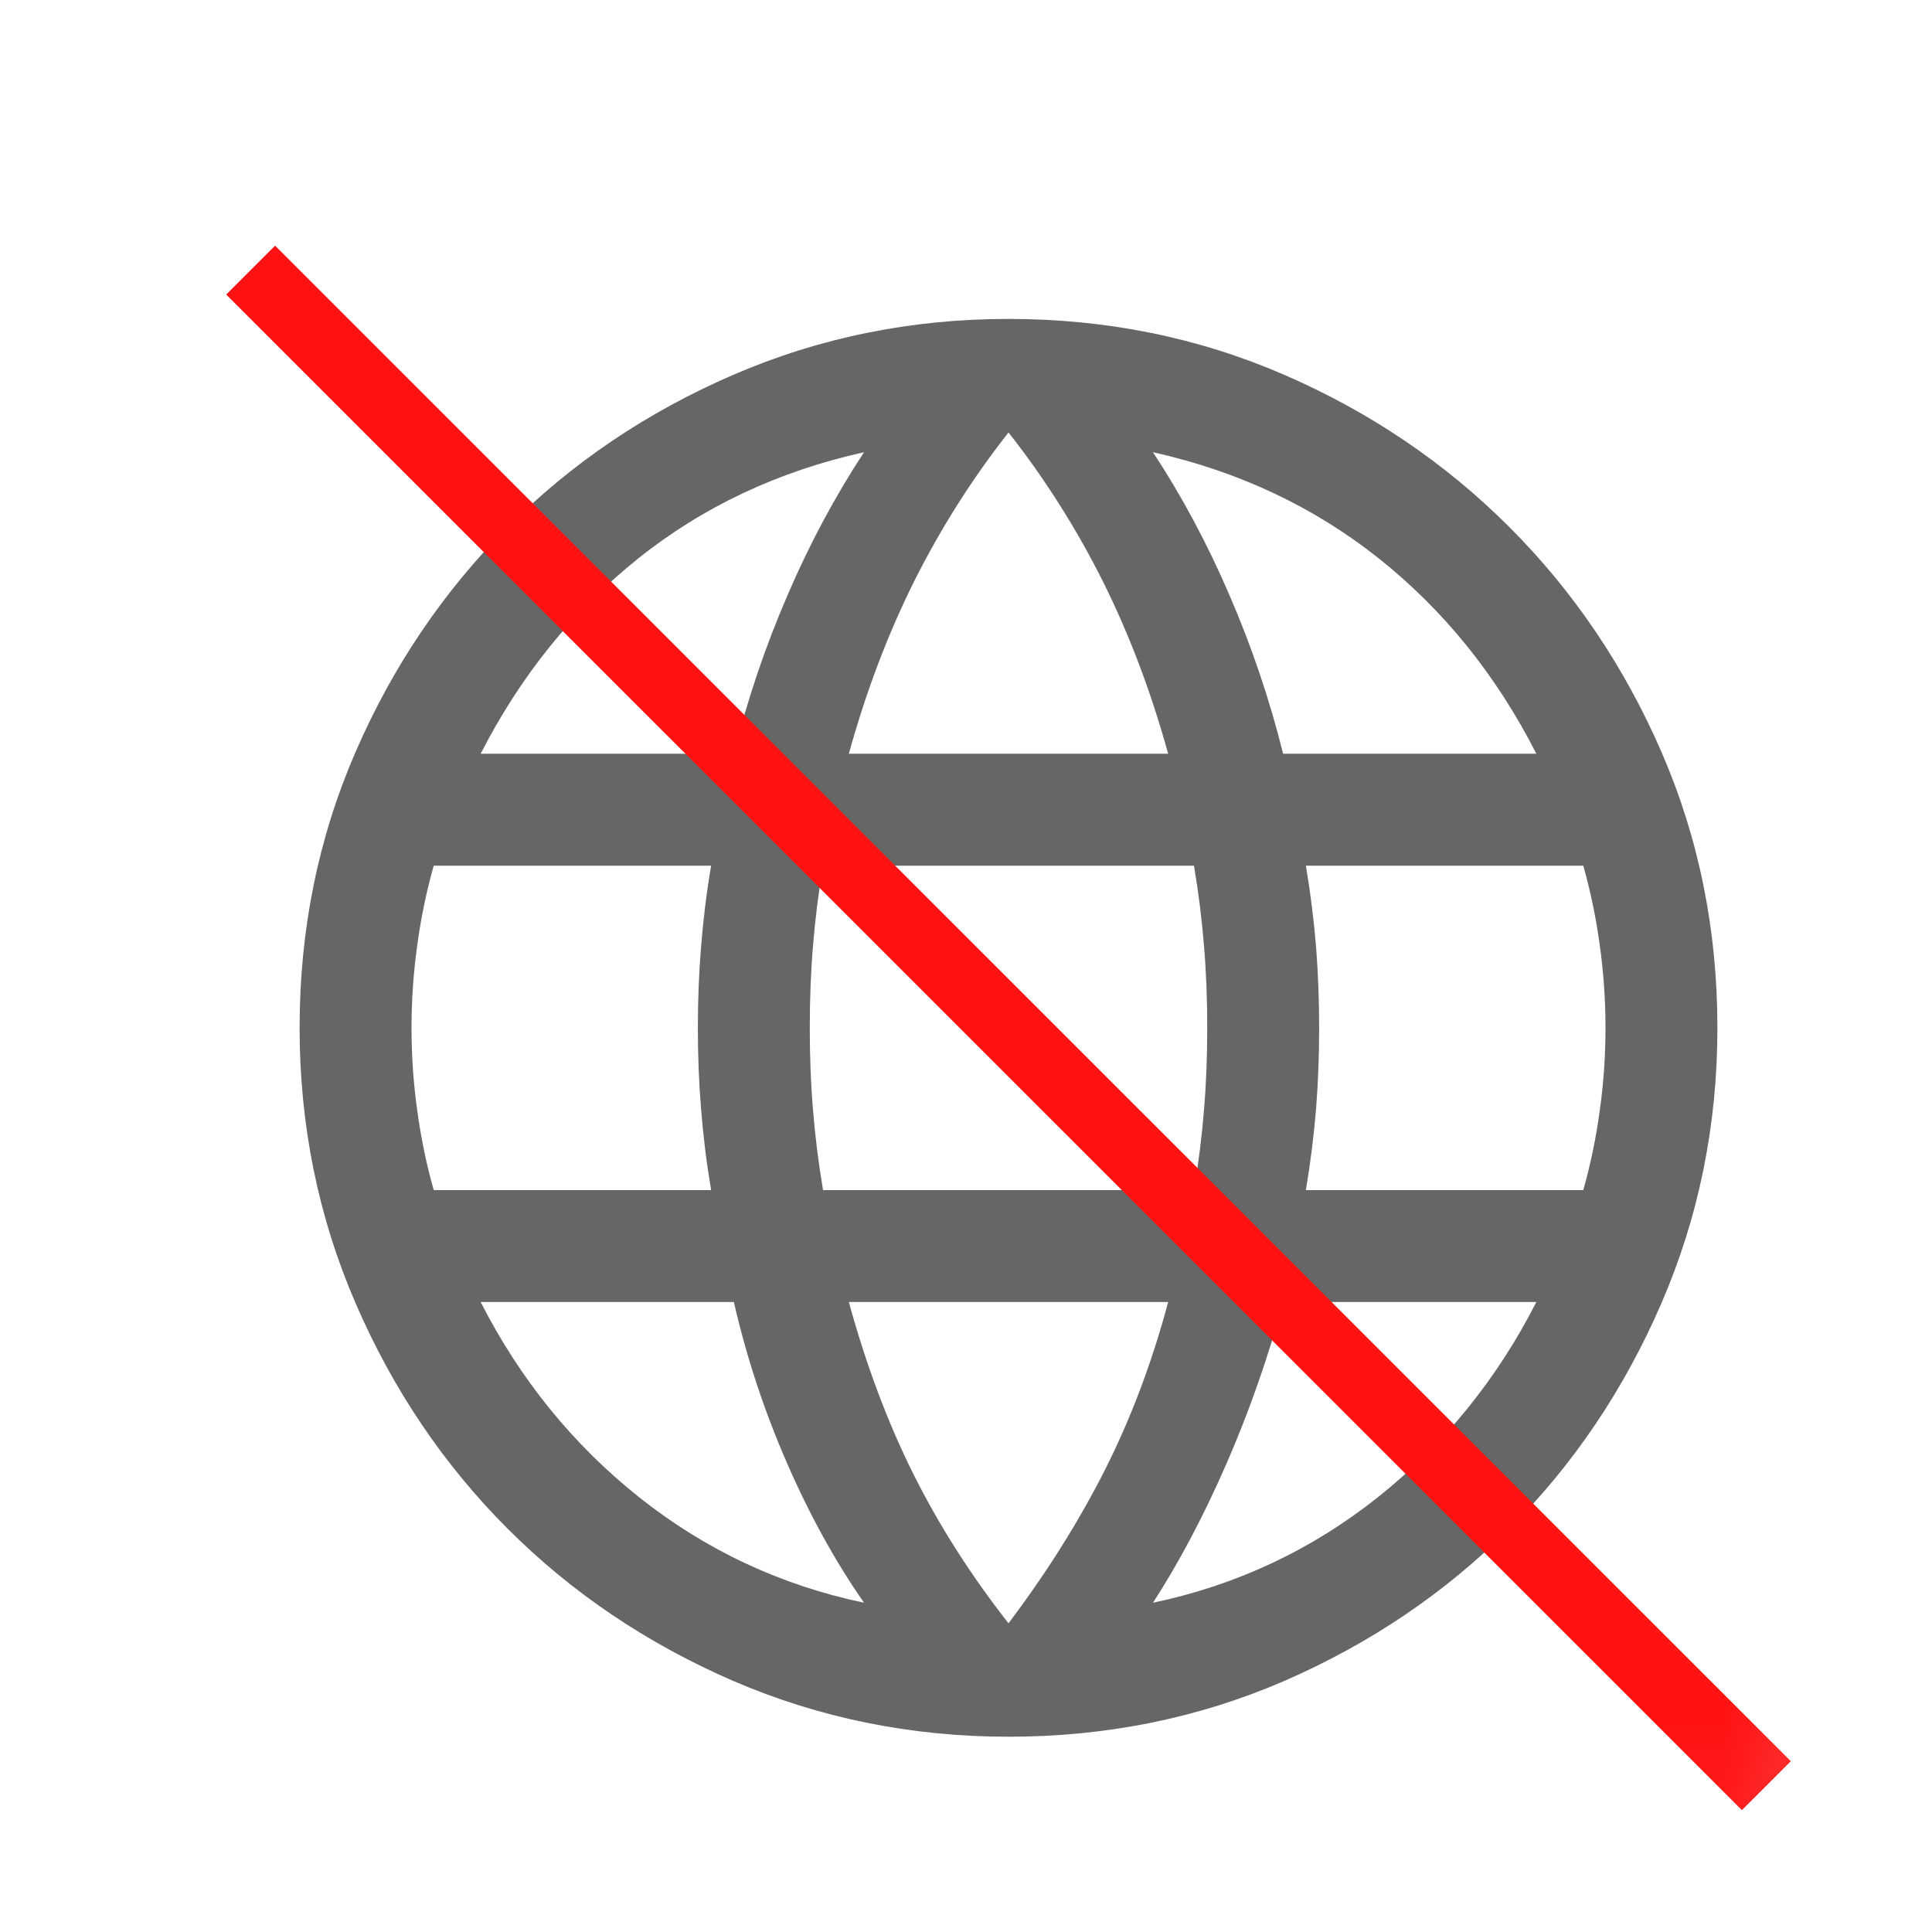 <svg width="14" height="14" viewBox="0 0 14 14" fill="none" xmlns="http://www.w3.org/2000/svg">
<mask id="mask0_1133_693" style="mask-type:alpha" maskUnits="userSpaceOnUse" x="0" y="0" width="14" height="14">
<rect x="0.819" y="0.959" width="12.978" height="12.978" fill="#D9D9D9"/>
</mask>
<g mask="url(#mask0_1133_693)">
<path d="M7.308 12.585C6.604 12.585 5.939 12.45 5.314 12.181C4.689 11.91 4.144 11.543 3.679 11.078C3.214 10.613 2.846 10.067 2.576 9.442C2.306 8.817 2.171 8.153 2.171 7.448C2.171 6.738 2.306 6.072 2.576 5.45C2.846 4.828 3.214 4.284 3.679 3.819C4.144 3.354 4.689 2.986 5.314 2.716C5.939 2.446 6.604 2.311 7.308 2.311C8.018 2.311 8.684 2.446 9.306 2.716C9.928 2.986 10.472 3.354 10.937 3.819C11.402 4.284 11.77 4.828 12.04 5.45C12.31 6.072 12.445 6.738 12.445 7.448C12.445 8.153 12.31 8.817 12.04 9.442C11.77 10.067 11.402 10.613 10.937 11.078C10.472 11.543 9.928 11.91 9.306 12.181C8.684 12.45 8.018 12.585 7.308 12.585ZM7.308 11.763C7.584 11.397 7.816 11.028 8.005 10.655C8.193 10.283 8.347 9.876 8.465 9.435H6.151C6.276 9.89 6.431 10.304 6.616 10.676C6.802 11.049 7.032 11.411 7.308 11.763ZM6.261 11.614C6.054 11.317 5.867 10.979 5.702 10.6C5.537 10.221 5.409 9.833 5.318 9.435H3.483C3.769 9.996 4.152 10.468 4.632 10.85C5.113 11.232 5.656 11.487 6.261 11.614ZM8.355 11.614C8.96 11.487 9.503 11.232 9.984 10.85C10.464 10.468 10.847 9.996 11.133 9.435H9.298C9.19 9.836 9.053 10.226 8.888 10.605C8.723 10.984 8.545 11.32 8.355 11.614ZM3.143 8.624H5.153C5.119 8.422 5.095 8.225 5.08 8.032C5.064 7.839 5.057 7.645 5.057 7.448C5.057 7.252 5.064 7.058 5.08 6.864C5.095 6.671 5.119 6.474 5.153 6.273H3.143C3.091 6.457 3.051 6.648 3.024 6.846C2.996 7.045 2.982 7.245 2.982 7.448C2.982 7.652 2.996 7.852 3.024 8.051C3.051 8.249 3.091 8.44 3.143 8.624ZM5.964 8.624H8.652C8.686 8.422 8.71 8.227 8.725 8.038C8.741 7.848 8.748 7.652 8.748 7.448C8.748 7.245 8.741 7.049 8.725 6.859C8.71 6.67 8.686 6.474 8.652 6.273H5.964C5.93 6.474 5.906 6.67 5.891 6.859C5.875 7.049 5.868 7.245 5.868 7.448C5.868 7.652 5.875 7.848 5.891 8.038C5.906 8.227 5.93 8.422 5.964 8.624ZM9.463 8.624H11.473C11.525 8.44 11.565 8.249 11.592 8.051C11.62 7.852 11.634 7.652 11.634 7.448C11.634 7.245 11.62 7.045 11.592 6.846C11.565 6.648 11.525 6.457 11.473 6.273H9.463C9.497 6.474 9.521 6.671 9.537 6.864C9.552 7.058 9.559 7.252 9.559 7.448C9.559 7.645 9.552 7.839 9.537 8.032C9.521 8.225 9.497 8.422 9.463 8.624ZM9.298 5.462H11.133C10.844 4.894 10.463 4.422 9.992 4.047C9.52 3.672 8.974 3.415 8.355 3.277C8.562 3.592 8.747 3.936 8.908 4.31C9.07 4.684 9.2 5.068 9.298 5.462ZM6.151 5.462H8.465C8.34 5.01 8.182 4.594 7.992 4.213C7.801 3.832 7.574 3.472 7.308 3.134C7.042 3.472 6.815 3.832 6.624 4.213C6.434 4.594 6.276 5.01 6.151 5.462ZM3.483 5.462H5.318C5.416 5.068 5.546 4.684 5.708 4.31C5.869 3.936 6.054 3.592 6.261 3.277C5.638 3.415 5.092 3.673 4.622 4.049C4.152 4.426 3.772 4.897 3.483 5.462Z" fill="#666666"/>
<path d="M1.817 1.958L12.799 12.939" stroke="#FF1212" stroke-width="0.499"/>
<path d="M1.817 1.958L12.799 12.939" stroke="#FF1212" stroke-width="0.499"/>
</g>
</svg>
